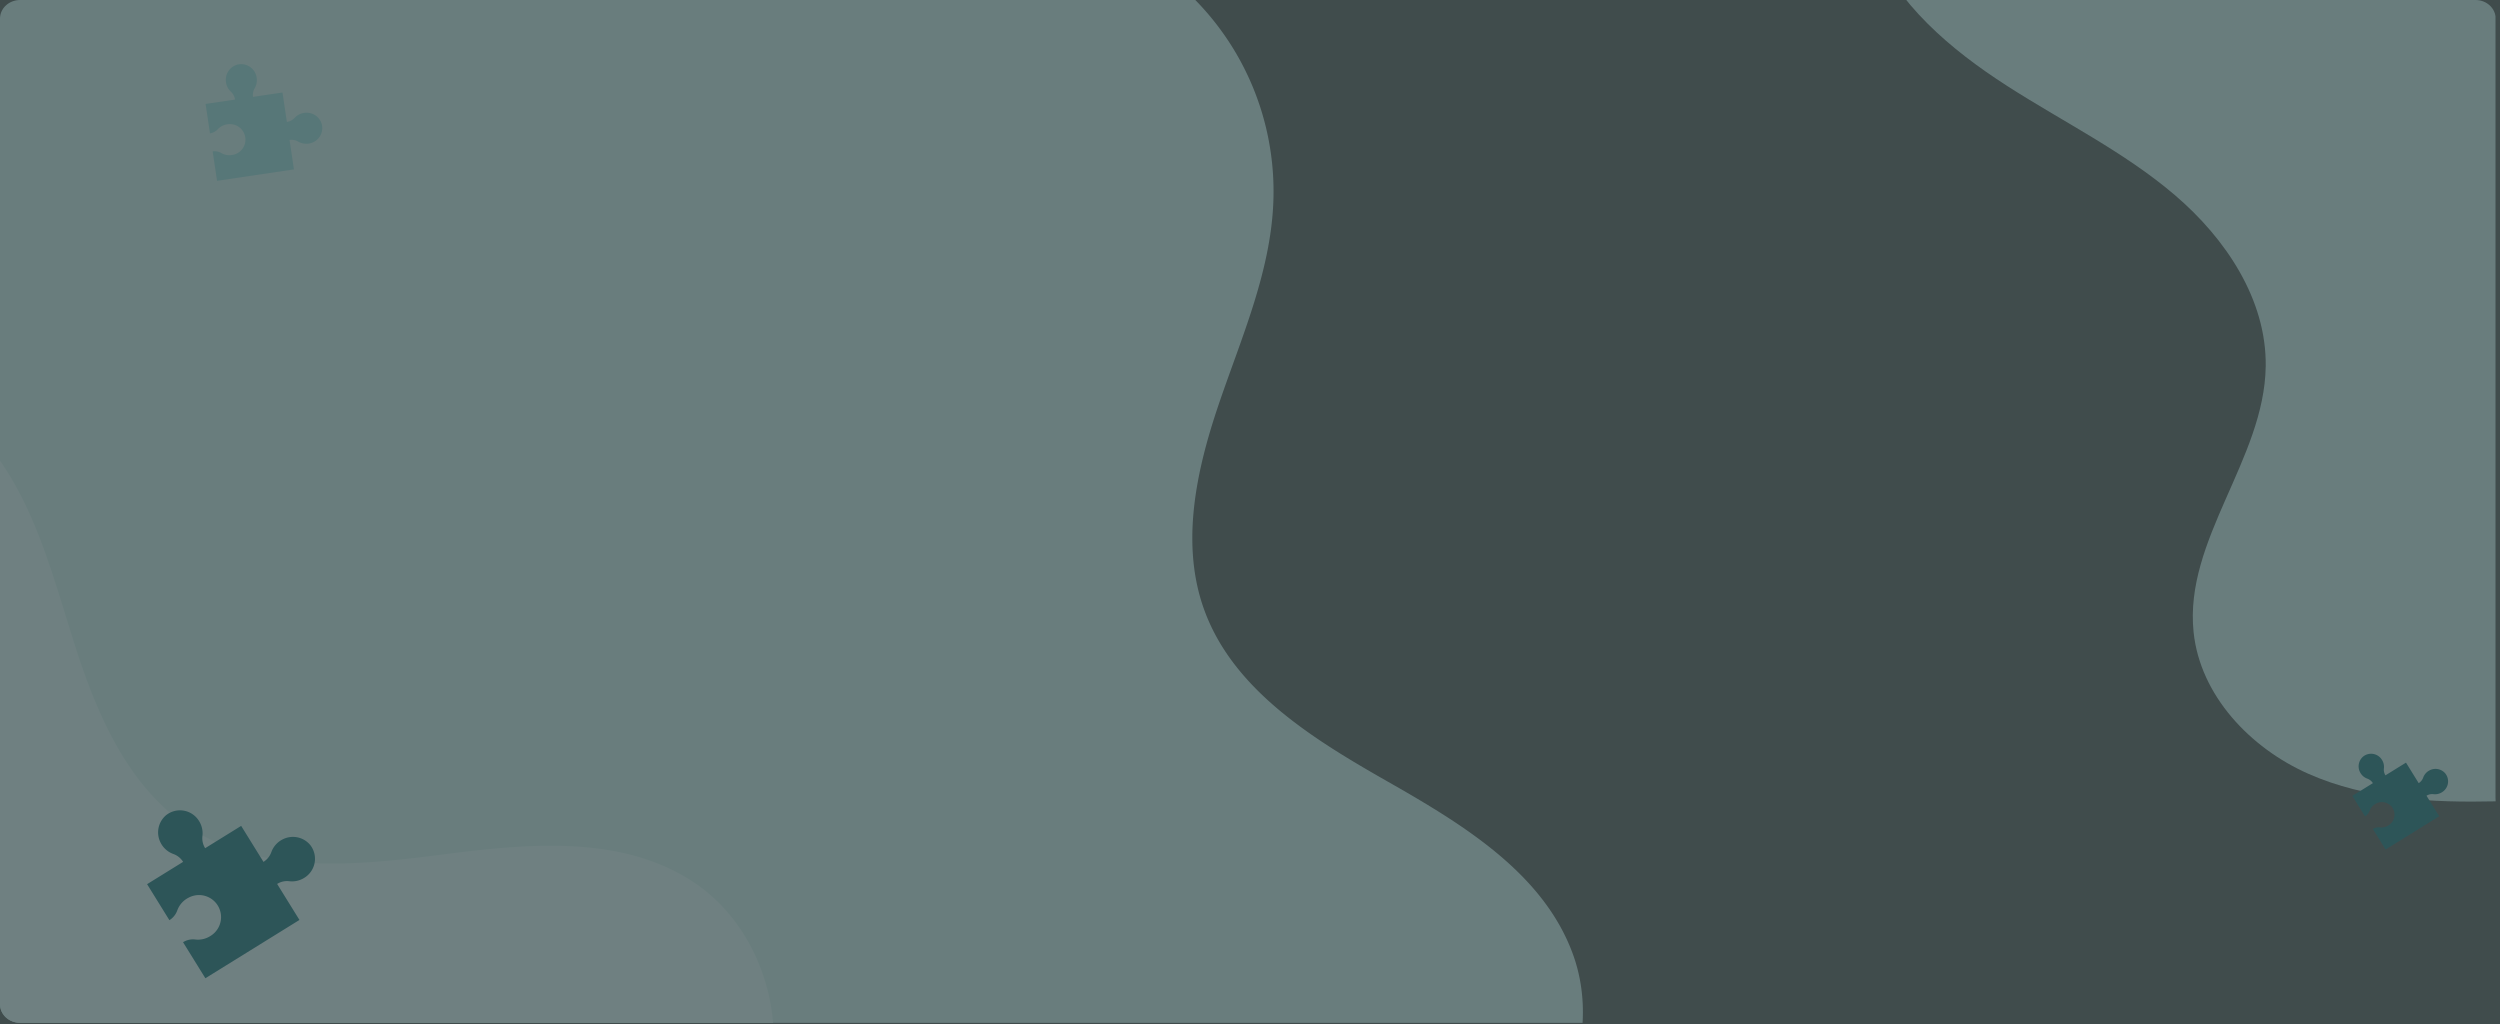 <svg xmlns="http://www.w3.org/2000/svg" xmlns:xlink="http://www.w3.org/1999/xlink" width="1328" height="544" viewBox="0 0 1328 544">
  <rect x="0" y="0" width="1328" height="544" fill="#333333" stroke="none"/>
  <defs>
    <clipPath id="clip-path">
      <path id="Trazado_798233" data-name="Trazado 798233" d="M10.691,0H1315c5.9,0,10.691,4.423,10.691,9.879V533.454c0,5.456-4.787,9.879-10.691,9.879H10.691C4.787,543.333,0,538.91,0,533.454V9.879C0,4.423,4.787,0,10.691,0Z" transform="translate(180 2883.262)" fill="#8edee0" opacity="0.2"/>
    </clipPath>
  </defs>
  <g id="Grupo_1064954" data-name="Grupo 1064954" transform="translate(-136 -571)">
    <rect id="Rectángulo_373816" data-name="Rectángulo 373816" width="1328" height="544" transform="translate(136 571)" fill="#8edee0" opacity="0.15"/>
    <g id="Enmascarar_grupo_1059043" data-name="Enmascarar grupo 1059043" transform="translate(-44 -2312.262)" opacity="0.3" clip-path="url(#clip-path)">
      <g id="Grupo_1064742" data-name="Grupo 1064742" transform="translate(39.667 2802.402)">
        <path id="Trazado_798226" data-name="Trazado 798226" d="M605.453,72.832A145.178,145.178,0,0,1,729.39,222.28c-1.486,37.087-16.978,71.915-28.927,107.056S680.032,403.3,692.518,438.25c15.4,43.12,58.164,69.241,97.959,91.889s82.585,48.672,98.139,91.738c16.3,45.149-6.95,100.875-50.511,121.04-2-.474-2.821-1.652-4.877-1.652H3.6L0,52.97c139.211,0,466.313,24.311,605.453,19.862" transform="translate(87.333 -33.917)" fill="#c9f1f2"/>
        <path id="Trazado_798227" data-name="Trazado 798227" d="M605.453,72.832A145.178,145.178,0,0,1,729.39,222.28c-1.486,37.087-16.978,71.915-28.927,107.056S680.032,403.3,692.518,438.25c15.4,43.12,58.164,69.241,97.959,91.889s82.585,48.672,98.139,91.738c16.3,45.149-6.95,100.875-50.511,121.04-2-.474-2.821-1.652-4.877-1.652H3.6L0,52.97c139.211,0,466.313,24.311,605.453,19.862" transform="matrix(0.799, -0.602, 0.602, 0.799, -576.162, 587.151)" fill="#dcfdfe"/>
        <path id="Trazado_798228" data-name="Trazado 798228" d="M1017.1,0c-29.239,20.161-35.461,63.18-22.008,96.049s42.088,57.06,71.955,76.278,62.181,35,89.2,58.051,48.842,55.58,48.3,91.092c-.747,49.223-43.41,92.12-38.312,141.083,3.5,33.631,30.012,61.55,60.929,75.242s65.722,15.411,99.527,14.652c0-.448-.082-1.5-.082-1.949V3.567C1226.273,3.575,1117.436-.008,1017.1,0" transform="translate(139.333 -45.917)" fill="#c9f1f2"/>
        <path id="Trazado_798230" data-name="Trazado 798230" d="M23.349,302.314a8.389,8.389,0,0,0,9.543-4.391,8.565,8.565,0,0,0,.575-6.391,7.115,7.115,0,0,1,.178-4.686l-.006,0,14.72,5.808,5.8-14.708a7.087,7.087,0,0,0-4.686-.177,8.594,8.594,0,0,1-6.388-.578,8.233,8.233,0,0,1,6.8-14.993,8.539,8.539,0,0,1,4.3,3.716,7,7,0,0,0,3.521,3.03l5.8-14.713L25.092,239.066l-5.8,14.711a6.991,6.991,0,0,1-3.519-3.027,8.548,8.548,0,0,0-4.305-3.719A8.329,8.329,0,0,0,.27,252.483a8.39,8.39,0,0,0,4.391,9.543,8.58,8.58,0,0,0,6.392.575,7.113,7.113,0,0,1,4.683.177l-5.8,14.71L24.654,283.3h-.011a7,7,0,0,1-3.026,3.52,8.536,8.536,0,0,0-3.72,4.3,8.329,8.329,0,0,0,5.452,11.193" transform="translate(437.741 365.335) rotate(150)" fill="#8edee0"/>
        <path id="Trazado_798231" data-name="Trazado 798231" d="M140.882,2.488a11.939,11.939,0,0,0-3.1,14.624,12.2,12.2,0,0,0,6.8,6.089,10.136,10.136,0,0,1,5.2,4.186l.011,0L130.649,39.245,142.5,58.372a10.1,10.1,0,0,0,4.187-5.2,12.217,12.217,0,0,1,6.089-6.8,11.716,11.716,0,0,1,11.328,20.506,12.148,12.148,0,0,1-7.9,1.753,9.955,9.955,0,0,0-6.452,1.442L161.61,89.21,211.58,58.246,199.725,39.115a9.961,9.961,0,0,1,6.446-1.444,12.155,12.155,0,0,0,7.9-1.75,11.852,11.852,0,0,0,3.293-17.409,11.937,11.937,0,0,0-14.624-3.1,12.2,12.2,0,0,0-6.088,6.8,10.135,10.135,0,0,1-4.185,5.195L180.62,8.281,161.476,20.143l.01-.01a9.962,9.962,0,0,1-1.444-6.447,12.154,12.154,0,0,0-1.751-7.9,11.853,11.853,0,0,0-17.409-3.294" transform="translate(87.82 511.29)" fill="#006a76"/>
        <path id="Trazado_798232" data-name="Trazado 798232" d="M136.483,1.419a6.807,6.807,0,0,0-1.769,8.338,6.958,6.958,0,0,0,3.88,3.472,5.779,5.779,0,0,1,2.963,2.387l.006,0-10.914,6.763,6.758,10.906a5.756,5.756,0,0,0,2.387-2.963,6.966,6.966,0,0,1,3.472-3.877,6.68,6.68,0,0,1,6.459,11.691,6.926,6.926,0,0,1-4.5,1,5.676,5.676,0,0,0-3.679.822L148.3,50.864l28.491-17.654L170.034,22.3a5.679,5.679,0,0,1,3.675-.823,6.93,6.93,0,0,0,4.507-1,6.757,6.757,0,0,0,1.878-9.926,6.806,6.806,0,0,0-8.338-1.769,6.955,6.955,0,0,0-3.471,3.88,5.778,5.778,0,0,1-2.386,2.962L159.14,4.721l-10.915,6.763.006-.006a5.68,5.68,0,0,1-.823-3.676,6.93,6.93,0,0,0-1-4.506,6.758,6.758,0,0,0-9.926-1.878" transform="translate(1259.252 481.248)" fill="#006a76"/>
      </g>
    </g>
  </g>
</svg>
